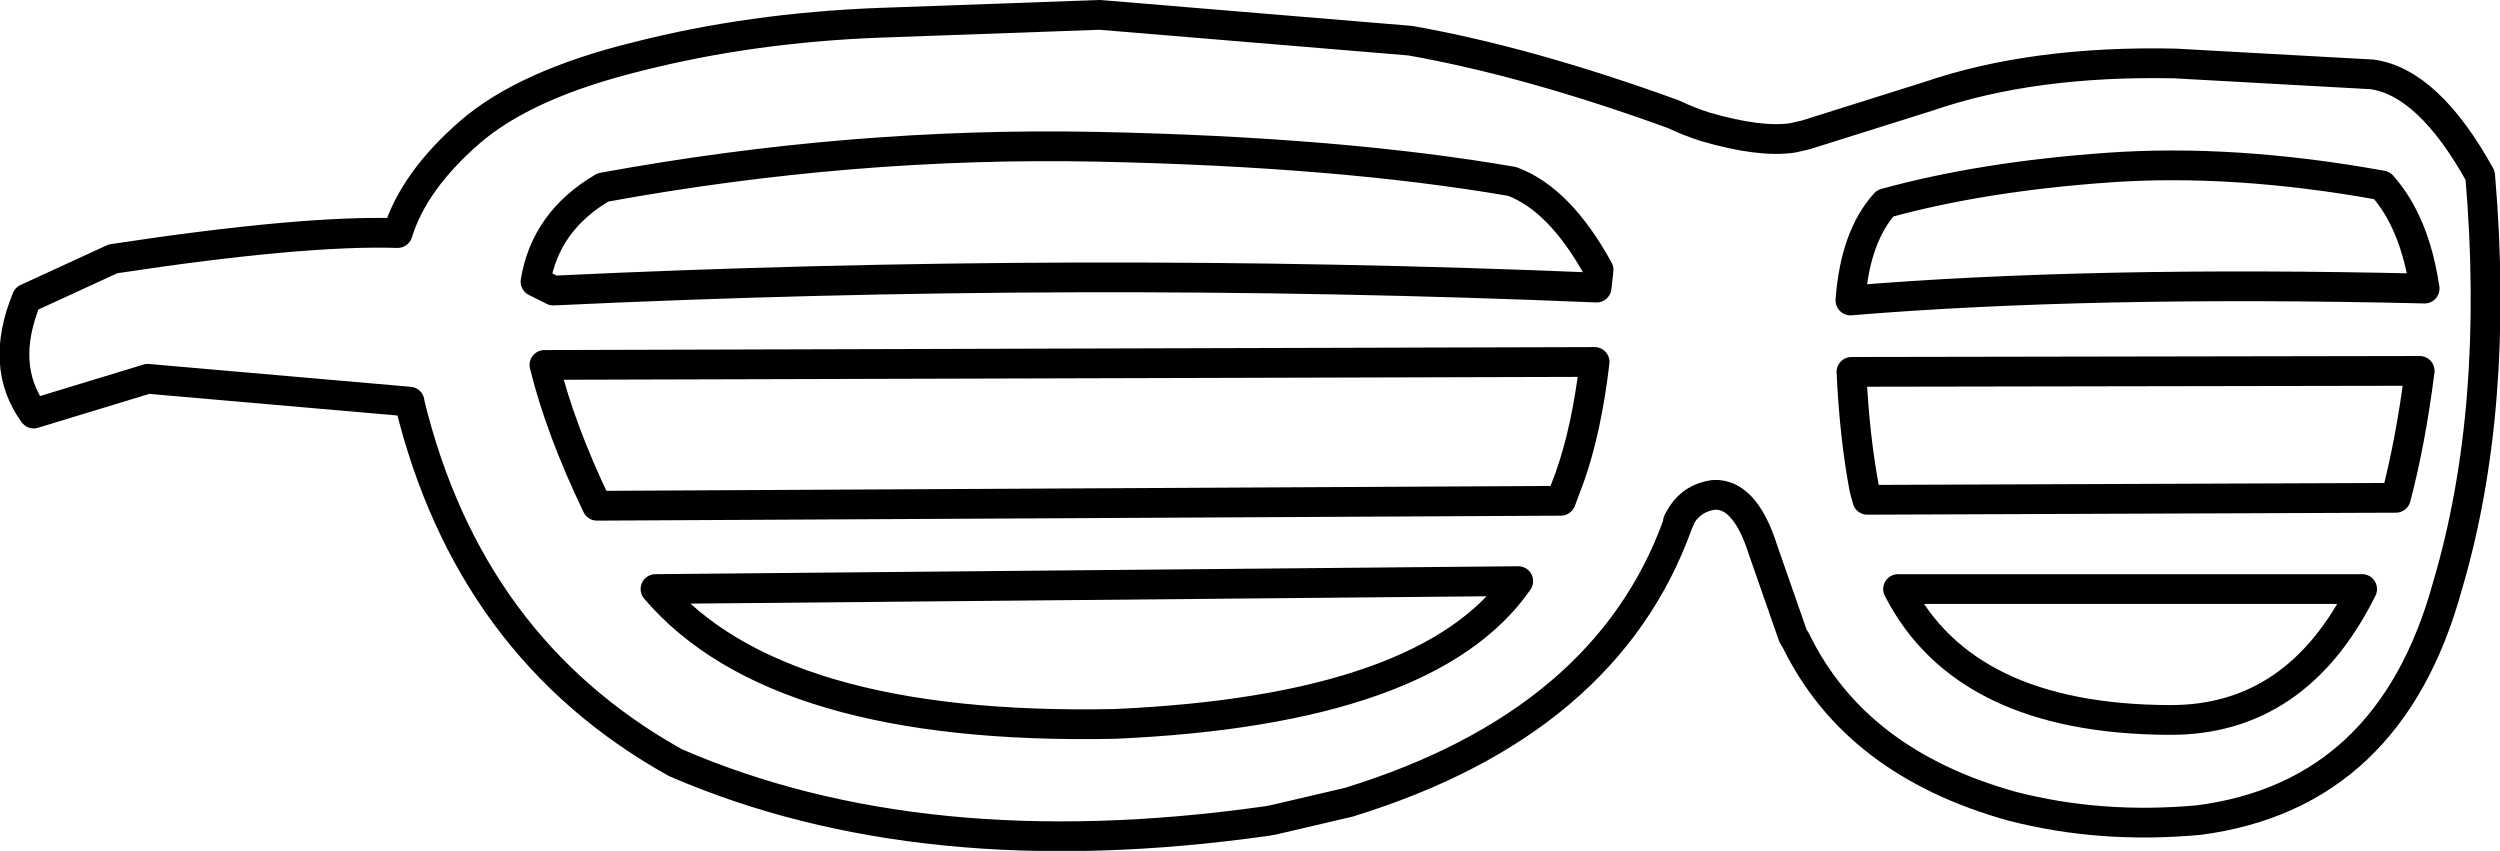 <?xml version="1.0" encoding="UTF-8" standalone="no"?>
<svg xmlns:xlink="http://www.w3.org/1999/xlink" height="42.9px" width="126.05px" xmlns="http://www.w3.org/2000/svg">
  <g transform="matrix(1.0, 0.0, 0.0, 1.0, 75.7, 27.65)">
    <path d="M8.9 -1.25 Q5.3 8.8 -7.7 12.8 L-11.55 13.7 -11.85 13.75 Q-29.2 16.2 -41.65 10.8 -52.05 5.0 -55.05 -7.35 L-55.05 -7.4 -68.25 -8.55 -74.0 -6.8 Q-75.75 -9.2 -74.35 -12.6 L-70.0 -14.6 Q-60.45 -16.05 -55.65 -15.9 -54.85 -18.5 -52.05 -20.95 -49.25 -23.4 -43.55 -24.8 -37.85 -26.25 -31.4 -26.5 L-20.25 -26.9 -4.6 -25.6 Q1.35 -24.55 8.65 -21.9 9.5 -21.5 10.3 -21.25 13.05 -20.45 14.7 -20.7 L15.35 -20.85 21.55 -22.8 Q26.8 -24.6 33.95 -24.45 L43.9 -23.9 Q46.75 -23.5 49.35 -18.8 50.35 -7.05 47.7 1.9 44.8 12.45 35.15 13.7 30.2 14.15 25.75 13.0 17.85 10.8 14.85 4.65 L14.7 4.4 13.2 0.1 Q12.35 -2.6 10.9 -2.7 L10.7 -2.7 Q9.65 -2.55 9.1 -1.7 L8.9 -1.25 8.9 -1.3 8.9 -1.35 9.1 -1.7 M44.4 -18.3 Q36.95 -19.65 30.6 -19.2 24.25 -18.75 19.35 -17.4 17.85 -15.75 17.6 -12.55 L17.6 -12.5 Q29.65 -13.5 46.55 -13.1 46.05 -16.45 44.4 -18.3 M-47.8 -13.0 L-48.7 -13.45 Q-48.2 -16.5 -45.3 -18.2 -32.75 -20.5 -20.4 -20.25 -8.1 -20.0 0.55 -18.5 2.95 -17.6 4.9 -14.05 L4.8 -13.15 Q-21.4 -14.25 -47.8 -13.0 M3.45 -3.6 L3.0 -2.4 -45.6 -2.15 Q-47.45 -6.0 -48.25 -9.25 L4.7 -9.4 Q4.3 -6.0 3.45 -3.6 M18.3 -3.0 L18.45 -2.45 45.1 -2.55 Q45.85 -5.4 46.3 -8.95 L17.65 -8.9 Q17.8 -5.65 18.3 -3.0 M33.65 8.65 Q40.1 8.7 43.4 2.05 L20.0 2.05 Q23.35 8.6 33.65 8.65 M-19.5 8.85 Q-36.55 9.2 -42.65 2.05 L0.85 1.65 Q-3.65 8.15 -19.5 8.85" fill="none" stroke="#000000" stroke-linecap="round" stroke-linejoin="round" stroke-width="1.5"/>
  </g>
</svg>
